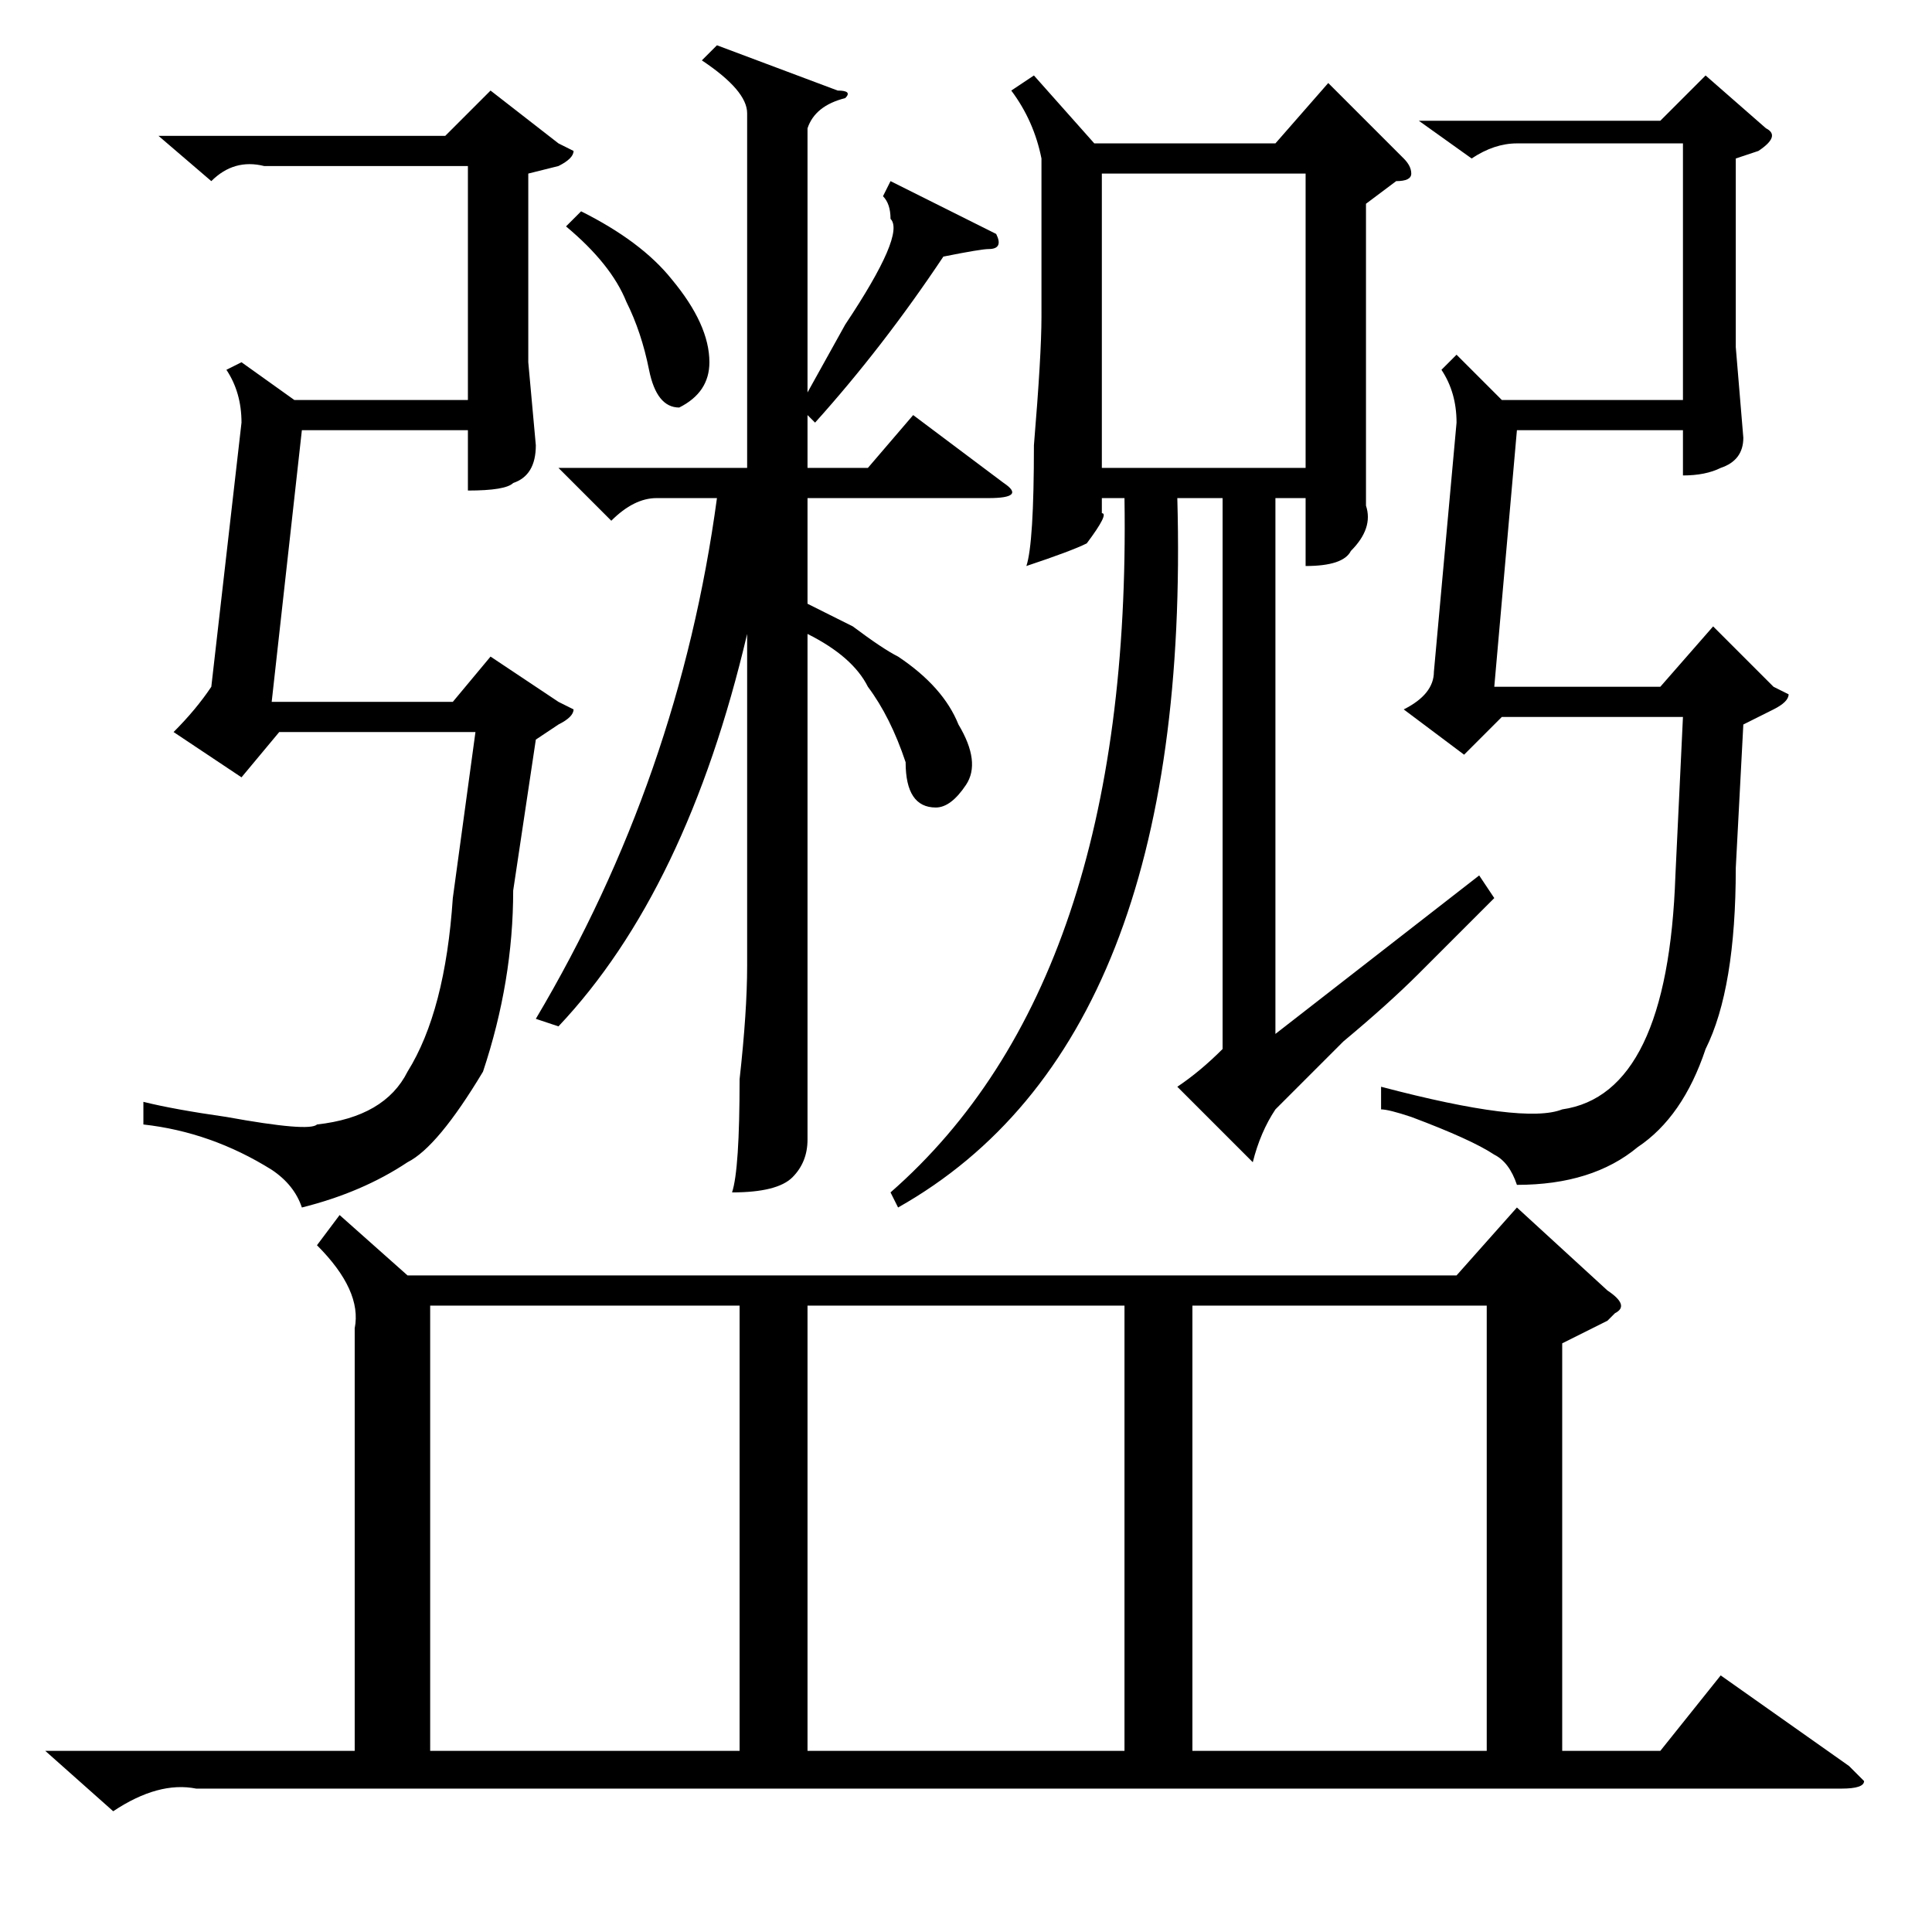 <?xml version="1.0" standalone="no"?>
<!DOCTYPE svg PUBLIC "-//W3C//DTD SVG 1.1//EN" "http://www.w3.org/Graphics/SVG/1.1/DTD/svg11.dtd" >
<svg xmlns="http://www.w3.org/2000/svg" xmlns:xlink="http://www.w3.org/1999/xlink" version="1.1" viewBox="0 -52 256 256">
  <g transform="matrix(1 0 0 -1 0 204)">
   <path fill="currentColor"
d="M45 95l9 -8h139l8 9l12 -11q3 -2 1 -3l-1 -1l-6 -3v-54h13l8 10l17 -12l2 -2q0 -1 -3 -1h-218q-5 1 -11 -3l-9 8h41v56q1 5 -5 11zM119 96l-1 2q32 28 31 92h-3v-2q1 0 -2 -4q-2 -1 -8 -3q1 3 1 16q1 12 1 17v21q-1 5 -4 9l3 2l8 -9h24l7 8l10 -10q1 -1 1 -2t-2 -1l-4 -3
v-10v-30q1 -3 -2 -6q-1 -2 -6 -2v9h-4v-71l27 21l2 -3l-10 -10q-4 -4 -10 -9l-8 -8l-1 -1q-2 -3 -3 -7l-10 10q3 2 6 5v73h-6q2 -72 -37 -94zM149 83h-42v-59h42v59zM98 83h-41v-59h41v59zM158 24h39v59h-39v-59zM118 232l14 -7q1 -2 -1 -2q-1 0 -6 -1q-8 -12 -17 -22l-1 1
v-7h8l6 7l12 -9q3 -2 -2 -2h-24v-14l6 -3q4 -3 6 -4q6 -4 8 -9q3 -5 1 -8t-4 -3q-4 0 -4 6q-2 6 -5 10q-2 4 -8 7v-52v-15q0 -3 -2 -5t-8 -2q1 3 1 15q1 9 1 15v44q-8 -34 -25 -52l-3 1q19 32 24 69h-8q-3 0 -6 -3l-7 7h25v47q0 3 -6 7l2 2l16 -6q2 0 1 -1q-4 -1 -5 -4v-35
l5 9q8 12 6 14q0 2 -1 3zM30 207l2 1l7 -5h23v31h-27q-4 1 -7 -2l-7 6h38l6 6l9 -7l2 -1q0 -1 -2 -2l-4 -1v-25l1 -11q0 -4 -3 -5q-1 -1 -6 -1v8h-22l-4 -36h24l5 6l9 -6l2 -1q0 -1 -2 -2l-3 -2l-3 -20q0 -12 -4 -24q-6 -10 -10 -12q-6 -4 -14 -6q-1 3 -4 5q-8 5 -17 6v3
q4 -1 11 -2q11 -2 12 -1q9 1 12 7q5 8 6 23l3 22h-26l-5 -6l-9 6q3 3 5 6l4 35q0 4 -2 7zM191 207l2 2l6 -6h24v34h-22q-3 0 -6 -2l-7 5h32l6 6l8 -7q2 -1 -1 -3l-3 -1v-25l1 -12q0 -3 -3 -4q-2 -1 -5 -1v6h-22l-3 -34h22l7 8l8 -8l2 -1q0 -1 -2 -2l-4 -2l-1 -19
q0 -16 -4 -24q-3 -9 -9 -13q-6 -5 -16 -5q-1 3 -3 4q-3 2 -11 5q-3 1 -4 1v3q19 -5 24 -3q14 2 15 31l1 21h-24l-5 -5l-8 6q4 2 4 5l3 33q0 4 -2 7zM173 233h-27v-39h27v39zM75 226l2 2q8 -4 12 -9q5 -6 5 -11q0 -4 -4 -6q-3 0 -4 5t-3 9q-2 5 -8 10z" />
  </g>

</svg>
